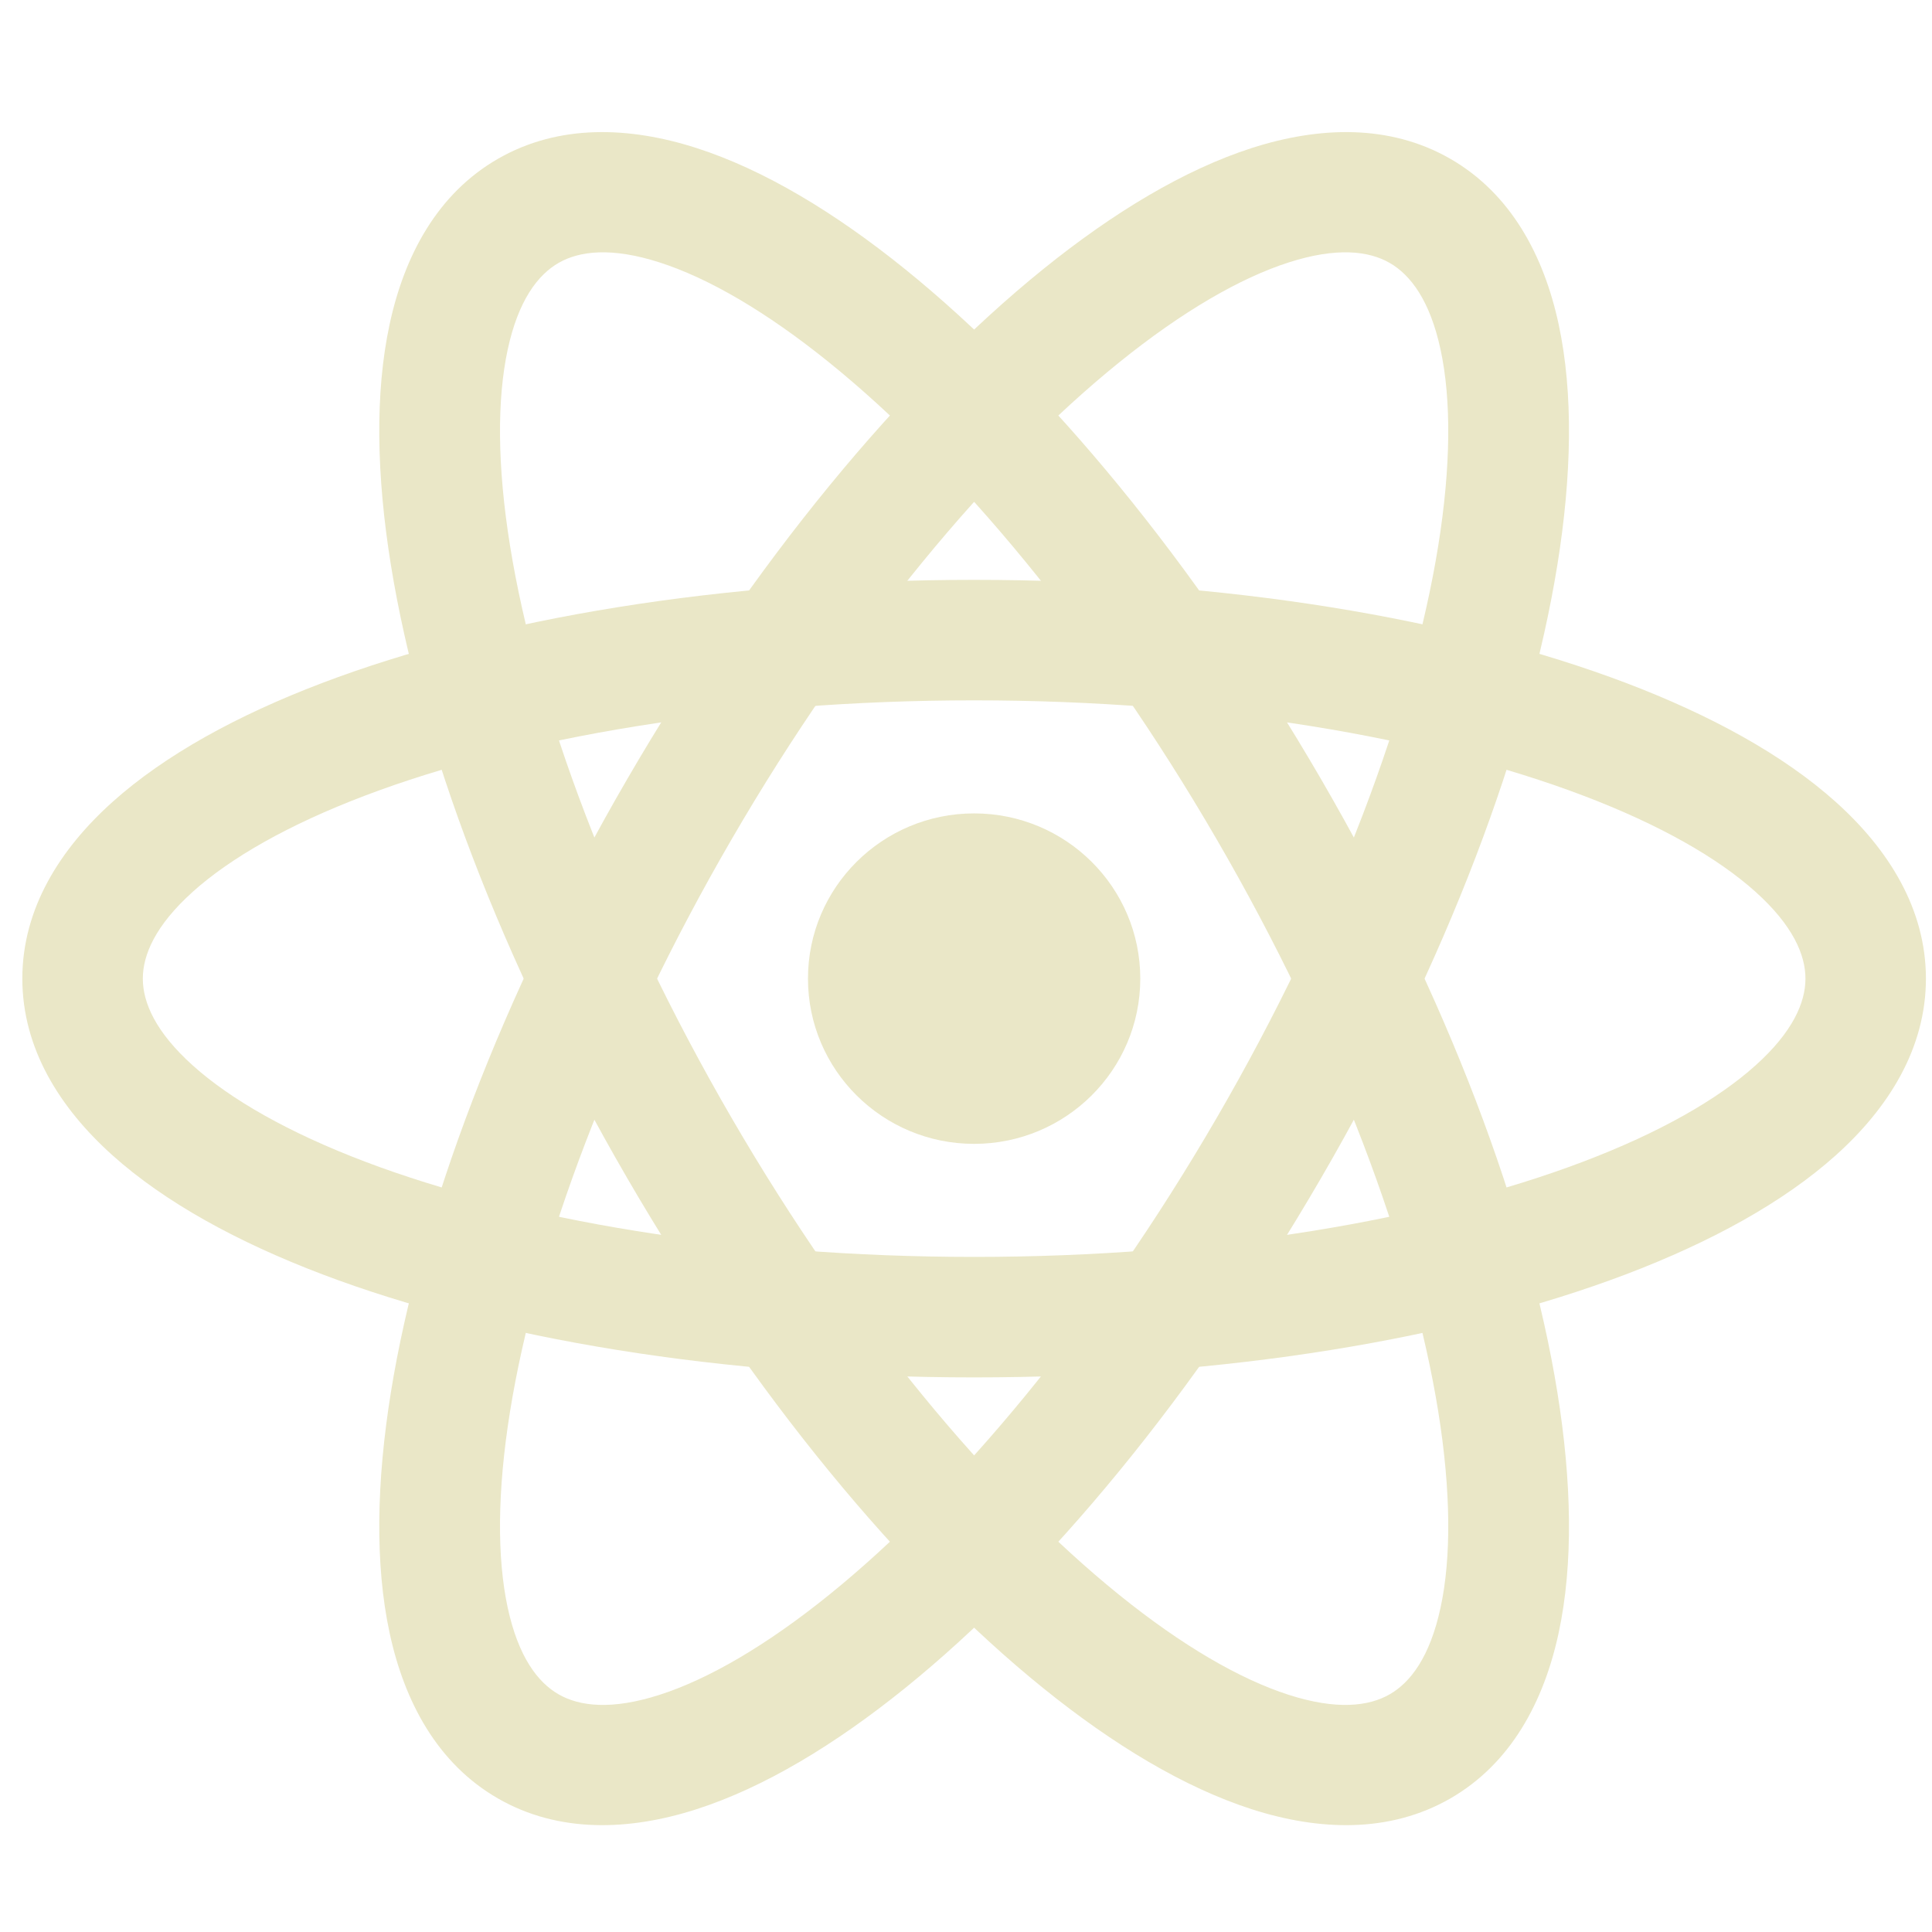 <svg width="68" height="68" viewBox="0 0 68 68" fill="none" xmlns="http://www.w3.org/2000/svg">
<path d="M34.286 40.26C37.516 40.26 40.134 37.656 40.134 34.444C40.134 31.233 37.516 28.629 34.286 28.629C31.056 28.629 28.438 31.233 28.438 34.444C28.438 37.656 31.056 40.26 34.286 40.26Z" fill="#EAE7C7"/>
<path fill-rule="evenodd" clip-rule="evenodd" d="M6.789 31.384C5.463 32.575 5.027 33.613 5.027 34.444C5.027 35.276 5.463 36.314 6.789 37.504C8.114 38.694 10.151 39.863 12.85 40.887C18.232 42.931 25.81 44.239 34.286 44.239C42.762 44.239 50.34 42.931 55.722 40.887C58.421 39.863 60.458 38.694 61.783 37.504C63.11 36.314 63.546 35.276 63.546 34.444C63.546 33.613 63.11 32.575 61.783 31.384C60.458 30.195 58.421 29.026 55.722 28.002C50.34 25.958 42.762 24.65 34.286 24.65C25.81 24.65 18.232 25.958 12.85 28.002C10.151 29.026 8.114 30.195 6.789 31.384ZM11.345 24.037C17.32 21.768 25.431 20.409 34.286 20.409C43.141 20.409 51.252 21.768 57.228 24.037C60.208 25.169 62.766 26.568 64.616 28.229C66.466 29.889 67.786 31.986 67.786 34.444C67.786 36.903 66.466 39 64.616 40.66C62.766 42.321 60.208 43.72 57.228 44.852C51.252 47.12 43.141 48.48 34.286 48.48C25.431 48.48 17.32 47.12 11.345 44.852C8.365 43.72 5.807 42.321 3.956 40.66C2.106 39 0.786 36.903 0.786 34.444C0.786 31.986 2.106 29.889 3.956 28.229C5.807 26.568 8.365 25.169 11.345 24.037Z" fill="#EAE7C7"/>
<path fill-rule="evenodd" clip-rule="evenodd" d="M23.219 9.238C21.522 8.692 20.394 8.832 19.661 9.253C18.928 9.674 18.241 10.575 17.868 12.31C17.495 14.046 17.496 16.383 17.953 19.217C18.863 24.871 21.512 32.049 25.749 39.346C29.985 46.643 34.912 52.513 39.38 56.125C41.62 57.935 43.655 59.105 45.353 59.651C47.051 60.197 48.178 60.056 48.911 59.635C49.645 59.215 50.331 58.314 50.704 56.578C51.078 54.843 51.076 52.506 50.62 49.672C49.709 44.018 47.06 36.84 42.824 29.543C38.587 22.245 33.66 16.375 29.192 12.764C26.952 10.954 24.917 9.784 23.219 9.238ZM31.865 9.481C36.831 13.495 42.072 19.803 46.501 27.431C50.93 35.059 53.803 42.728 54.815 49.011C55.32 52.145 55.381 55.049 54.859 57.474C54.338 59.9 53.173 62.078 51.041 63.303C48.908 64.527 46.428 64.441 44.055 63.678C41.682 62.914 39.184 61.41 36.707 59.408C31.741 55.394 26.5 49.086 22.071 41.458C17.642 33.83 14.769 26.161 13.757 19.878C13.252 16.744 13.191 13.84 13.713 11.415C14.234 8.989 15.399 6.81 17.532 5.586C19.664 4.362 22.144 4.448 24.517 5.211C26.89 5.975 29.388 7.479 31.865 9.481Z" fill="#EAE7C7"/>
<path fill-rule="evenodd" clip-rule="evenodd" d="M50.704 12.31C50.331 10.575 49.645 9.674 48.911 9.253C48.178 8.832 47.051 8.692 45.353 9.238C43.655 9.784 41.62 10.954 39.38 12.764C34.912 16.375 29.985 22.245 25.749 29.543C21.512 36.84 18.863 44.018 17.953 49.672C17.496 52.506 17.495 54.843 17.868 56.578C18.241 58.314 18.928 59.215 19.661 59.635C20.394 60.056 21.522 60.197 23.219 59.651C24.917 59.105 26.952 57.935 29.192 56.125C33.66 52.513 38.587 46.643 42.824 39.346C47.06 32.049 49.709 24.871 50.62 19.217C51.076 16.383 51.078 14.046 50.704 12.31ZM54.815 19.878C53.803 26.161 50.93 33.83 46.501 41.458C42.072 49.086 36.831 55.394 31.865 59.408C29.388 61.41 26.89 62.914 24.517 63.678C22.144 64.441 19.664 64.527 17.532 63.303C15.399 62.078 14.234 59.9 13.713 57.474C13.191 55.049 13.252 52.145 13.757 49.011C14.769 42.728 17.642 35.059 22.071 27.431C26.5 19.803 31.741 13.495 36.707 9.481C39.184 7.479 41.683 5.975 44.055 5.211C46.428 4.448 48.908 4.362 51.041 5.586C53.173 6.81 54.338 8.989 54.859 11.414C55.381 13.84 55.32 16.744 54.815 19.878Z" fill="#EAE7C7"/>
</svg>

